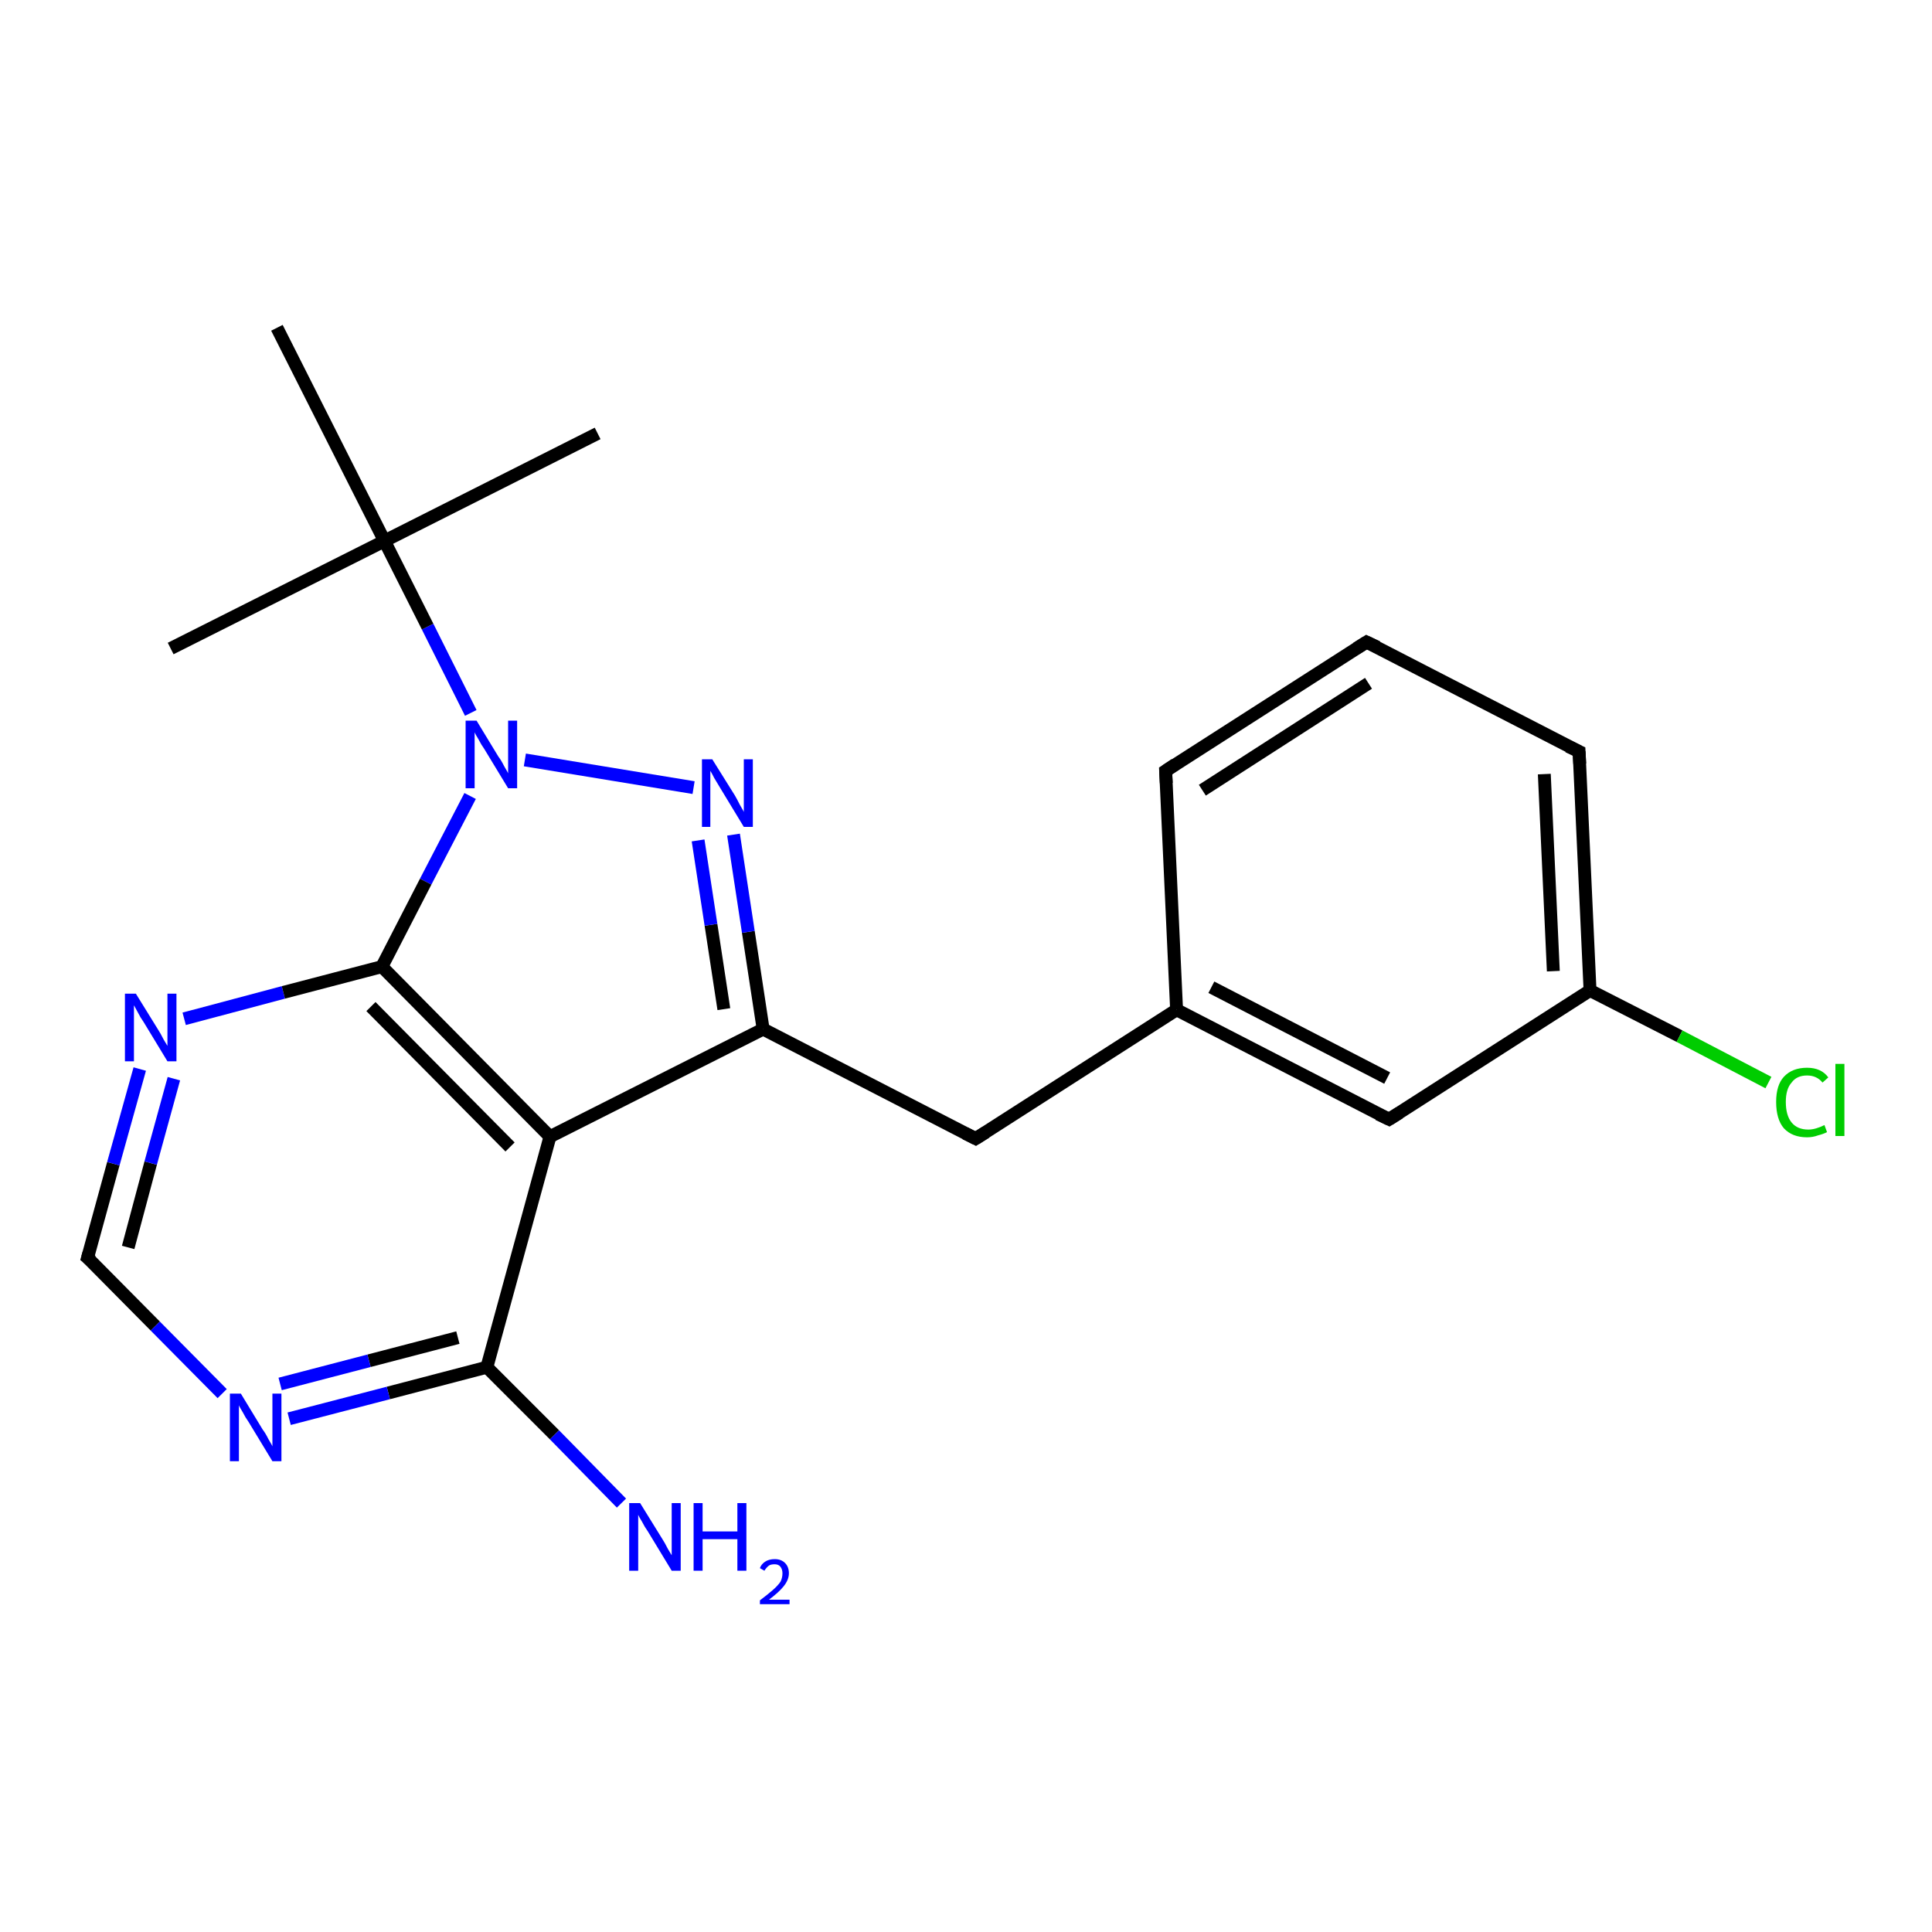 <?xml version='1.0' encoding='iso-8859-1'?>
<svg version='1.1' baseProfile='full'
              xmlns='http://www.w3.org/2000/svg'
                      xmlns:rdkit='http://www.rdkit.org/xml'
                      xmlns:xlink='http://www.w3.org/1999/xlink'
                  xml:space='preserve'
width='300px' height='300px' viewBox='0 0 300 300'>
<!-- END OF HEADER -->
<rect style='opacity:1.0;fill:#FFFFFF;stroke:none' width='300.0' height='300.0' x='0.0' y='0.0'> </rect>
<path class='bond-0 atom-0 atom-1' d='M 75.6,212.3 L 60.3,216.3' style='fill:none;fill-rule:evenodd;stroke:#000000;stroke-width:2.0px;stroke-linecap:butt;stroke-linejoin:miter;stroke-opacity:1' />
<path class='bond-0 atom-0 atom-1' d='M 60.3,216.3 L 44.9,220.3' style='fill:none;fill-rule:evenodd;stroke:#0000FF;stroke-width:2.0px;stroke-linecap:butt;stroke-linejoin:miter;stroke-opacity:1' />
<path class='bond-0 atom-0 atom-1' d='M 71.1,207.7 L 57.3,211.3' style='fill:none;fill-rule:evenodd;stroke:#000000;stroke-width:2.0px;stroke-linecap:butt;stroke-linejoin:miter;stroke-opacity:1' />
<path class='bond-0 atom-0 atom-1' d='M 57.3,211.3 L 43.5,214.9' style='fill:none;fill-rule:evenodd;stroke:#0000FF;stroke-width:2.0px;stroke-linecap:butt;stroke-linejoin:miter;stroke-opacity:1' />
<path class='bond-1 atom-1 atom-2' d='M 34.5,216.4 L 24.1,205.9' style='fill:none;fill-rule:evenodd;stroke:#0000FF;stroke-width:2.0px;stroke-linecap:butt;stroke-linejoin:miter;stroke-opacity:1' />
<path class='bond-1 atom-1 atom-2' d='M 24.1,205.9 L 13.6,195.3' style='fill:none;fill-rule:evenodd;stroke:#000000;stroke-width:2.0px;stroke-linecap:butt;stroke-linejoin:miter;stroke-opacity:1' />
<path class='bond-2 atom-2 atom-3' d='M 13.6,195.3 L 17.6,180.7' style='fill:none;fill-rule:evenodd;stroke:#000000;stroke-width:2.0px;stroke-linecap:butt;stroke-linejoin:miter;stroke-opacity:1' />
<path class='bond-2 atom-2 atom-3' d='M 17.6,180.7 L 21.7,166.0' style='fill:none;fill-rule:evenodd;stroke:#0000FF;stroke-width:2.0px;stroke-linecap:butt;stroke-linejoin:miter;stroke-opacity:1' />
<path class='bond-2 atom-2 atom-3' d='M 19.9,193.7 L 23.4,180.6' style='fill:none;fill-rule:evenodd;stroke:#000000;stroke-width:2.0px;stroke-linecap:butt;stroke-linejoin:miter;stroke-opacity:1' />
<path class='bond-2 atom-2 atom-3' d='M 23.4,180.6 L 27.0,167.5' style='fill:none;fill-rule:evenodd;stroke:#0000FF;stroke-width:2.0px;stroke-linecap:butt;stroke-linejoin:miter;stroke-opacity:1' />
<path class='bond-3 atom-3 atom-4' d='M 28.6,158.2 L 44.0,154.1' style='fill:none;fill-rule:evenodd;stroke:#0000FF;stroke-width:2.0px;stroke-linecap:butt;stroke-linejoin:miter;stroke-opacity:1' />
<path class='bond-3 atom-3 atom-4' d='M 44.0,154.1 L 59.3,150.1' style='fill:none;fill-rule:evenodd;stroke:#000000;stroke-width:2.0px;stroke-linecap:butt;stroke-linejoin:miter;stroke-opacity:1' />
<path class='bond-4 atom-4 atom-5' d='M 59.3,150.1 L 85.4,176.5' style='fill:none;fill-rule:evenodd;stroke:#000000;stroke-width:2.0px;stroke-linecap:butt;stroke-linejoin:miter;stroke-opacity:1' />
<path class='bond-4 atom-4 atom-5' d='M 57.6,156.3 L 79.2,178.1' style='fill:none;fill-rule:evenodd;stroke:#000000;stroke-width:2.0px;stroke-linecap:butt;stroke-linejoin:miter;stroke-opacity:1' />
<path class='bond-5 atom-5 atom-6' d='M 85.4,176.5 L 118.5,159.8' style='fill:none;fill-rule:evenodd;stroke:#000000;stroke-width:2.0px;stroke-linecap:butt;stroke-linejoin:miter;stroke-opacity:1' />
<path class='bond-6 atom-6 atom-7' d='M 118.5,159.8 L 116.2,144.7' style='fill:none;fill-rule:evenodd;stroke:#000000;stroke-width:2.0px;stroke-linecap:butt;stroke-linejoin:miter;stroke-opacity:1' />
<path class='bond-6 atom-6 atom-7' d='M 116.2,144.7 L 113.9,129.6' style='fill:none;fill-rule:evenodd;stroke:#0000FF;stroke-width:2.0px;stroke-linecap:butt;stroke-linejoin:miter;stroke-opacity:1' />
<path class='bond-6 atom-6 atom-7' d='M 112.4,156.7 L 110.4,143.6' style='fill:none;fill-rule:evenodd;stroke:#000000;stroke-width:2.0px;stroke-linecap:butt;stroke-linejoin:miter;stroke-opacity:1' />
<path class='bond-6 atom-6 atom-7' d='M 110.4,143.6 L 108.4,130.5' style='fill:none;fill-rule:evenodd;stroke:#0000FF;stroke-width:2.0px;stroke-linecap:butt;stroke-linejoin:miter;stroke-opacity:1' />
<path class='bond-7 atom-7 atom-8' d='M 107.7,122.3 L 81.5,118.0' style='fill:none;fill-rule:evenodd;stroke:#0000FF;stroke-width:2.0px;stroke-linecap:butt;stroke-linejoin:miter;stroke-opacity:1' />
<path class='bond-8 atom-8 atom-9' d='M 73.1,110.7 L 66.4,97.3' style='fill:none;fill-rule:evenodd;stroke:#0000FF;stroke-width:2.0px;stroke-linecap:butt;stroke-linejoin:miter;stroke-opacity:1' />
<path class='bond-8 atom-8 atom-9' d='M 66.4,97.3 L 59.7,84.0' style='fill:none;fill-rule:evenodd;stroke:#000000;stroke-width:2.0px;stroke-linecap:butt;stroke-linejoin:miter;stroke-opacity:1' />
<path class='bond-9 atom-9 atom-10' d='M 59.7,84.0 L 92.8,67.3' style='fill:none;fill-rule:evenodd;stroke:#000000;stroke-width:2.0px;stroke-linecap:butt;stroke-linejoin:miter;stroke-opacity:1' />
<path class='bond-10 atom-9 atom-11' d='M 59.7,84.0 L 26.5,100.7' style='fill:none;fill-rule:evenodd;stroke:#000000;stroke-width:2.0px;stroke-linecap:butt;stroke-linejoin:miter;stroke-opacity:1' />
<path class='bond-11 atom-9 atom-12' d='M 59.7,84.0 L 43.0,50.9' style='fill:none;fill-rule:evenodd;stroke:#000000;stroke-width:2.0px;stroke-linecap:butt;stroke-linejoin:miter;stroke-opacity:1' />
<path class='bond-12 atom-6 atom-13' d='M 118.5,159.8 L 151.5,176.8' style='fill:none;fill-rule:evenodd;stroke:#000000;stroke-width:2.0px;stroke-linecap:butt;stroke-linejoin:miter;stroke-opacity:1' />
<path class='bond-13 atom-13 atom-14' d='M 151.5,176.8 L 182.7,156.8' style='fill:none;fill-rule:evenodd;stroke:#000000;stroke-width:2.0px;stroke-linecap:butt;stroke-linejoin:miter;stroke-opacity:1' />
<path class='bond-14 atom-14 atom-15' d='M 182.7,156.8 L 215.7,173.8' style='fill:none;fill-rule:evenodd;stroke:#000000;stroke-width:2.0px;stroke-linecap:butt;stroke-linejoin:miter;stroke-opacity:1' />
<path class='bond-14 atom-14 atom-15' d='M 188.1,153.3 L 215.4,167.4' style='fill:none;fill-rule:evenodd;stroke:#000000;stroke-width:2.0px;stroke-linecap:butt;stroke-linejoin:miter;stroke-opacity:1' />
<path class='bond-15 atom-15 atom-16' d='M 215.7,173.8 L 246.9,153.8' style='fill:none;fill-rule:evenodd;stroke:#000000;stroke-width:2.0px;stroke-linecap:butt;stroke-linejoin:miter;stroke-opacity:1' />
<path class='bond-16 atom-16 atom-17' d='M 246.9,153.8 L 260.8,160.9' style='fill:none;fill-rule:evenodd;stroke:#000000;stroke-width:2.0px;stroke-linecap:butt;stroke-linejoin:miter;stroke-opacity:1' />
<path class='bond-16 atom-16 atom-17' d='M 260.8,160.9 L 274.6,168.1' style='fill:none;fill-rule:evenodd;stroke:#00CC00;stroke-width:2.0px;stroke-linecap:butt;stroke-linejoin:miter;stroke-opacity:1' />
<path class='bond-17 atom-16 atom-18' d='M 246.9,153.8 L 245.2,116.7' style='fill:none;fill-rule:evenodd;stroke:#000000;stroke-width:2.0px;stroke-linecap:butt;stroke-linejoin:miter;stroke-opacity:1' />
<path class='bond-17 atom-16 atom-18' d='M 241.2,150.8 L 239.8,120.2' style='fill:none;fill-rule:evenodd;stroke:#000000;stroke-width:2.0px;stroke-linecap:butt;stroke-linejoin:miter;stroke-opacity:1' />
<path class='bond-18 atom-18 atom-19' d='M 245.2,116.7 L 212.2,99.7' style='fill:none;fill-rule:evenodd;stroke:#000000;stroke-width:2.0px;stroke-linecap:butt;stroke-linejoin:miter;stroke-opacity:1' />
<path class='bond-19 atom-19 atom-20' d='M 212.2,99.7 L 181.0,119.7' style='fill:none;fill-rule:evenodd;stroke:#000000;stroke-width:2.0px;stroke-linecap:butt;stroke-linejoin:miter;stroke-opacity:1' />
<path class='bond-19 atom-19 atom-20' d='M 212.5,106.1 L 186.7,122.7' style='fill:none;fill-rule:evenodd;stroke:#000000;stroke-width:2.0px;stroke-linecap:butt;stroke-linejoin:miter;stroke-opacity:1' />
<path class='bond-20 atom-0 atom-21' d='M 75.6,212.3 L 86.1,222.8' style='fill:none;fill-rule:evenodd;stroke:#000000;stroke-width:2.0px;stroke-linecap:butt;stroke-linejoin:miter;stroke-opacity:1' />
<path class='bond-20 atom-0 atom-21' d='M 86.1,222.8 L 96.5,233.4' style='fill:none;fill-rule:evenodd;stroke:#0000FF;stroke-width:2.0px;stroke-linecap:butt;stroke-linejoin:miter;stroke-opacity:1' />
<path class='bond-21 atom-5 atom-0' d='M 85.4,176.5 L 75.6,212.3' style='fill:none;fill-rule:evenodd;stroke:#000000;stroke-width:2.0px;stroke-linecap:butt;stroke-linejoin:miter;stroke-opacity:1' />
<path class='bond-22 atom-8 atom-4' d='M 73.0,123.6 L 66.1,136.9' style='fill:none;fill-rule:evenodd;stroke:#0000FF;stroke-width:2.0px;stroke-linecap:butt;stroke-linejoin:miter;stroke-opacity:1' />
<path class='bond-22 atom-8 atom-4' d='M 66.1,136.9 L 59.3,150.1' style='fill:none;fill-rule:evenodd;stroke:#000000;stroke-width:2.0px;stroke-linecap:butt;stroke-linejoin:miter;stroke-opacity:1' />
<path class='bond-23 atom-20 atom-14' d='M 181.0,119.7 L 182.7,156.8' style='fill:none;fill-rule:evenodd;stroke:#000000;stroke-width:2.0px;stroke-linecap:butt;stroke-linejoin:miter;stroke-opacity:1' />
<path d='M 14.2,195.8 L 13.6,195.3 L 13.8,194.6' style='fill:none;stroke:#000000;stroke-width:2.0px;stroke-linecap:butt;stroke-linejoin:miter;stroke-opacity:1;' />
<path d='M 149.9,176.0 L 151.5,176.8 L 153.1,175.8' style='fill:none;stroke:#000000;stroke-width:2.0px;stroke-linecap:butt;stroke-linejoin:miter;stroke-opacity:1;' />
<path d='M 214.0,173.0 L 215.7,173.8 L 217.3,172.8' style='fill:none;stroke:#000000;stroke-width:2.0px;stroke-linecap:butt;stroke-linejoin:miter;stroke-opacity:1;' />
<path d='M 245.3,118.6 L 245.2,116.7 L 243.5,115.9' style='fill:none;stroke:#000000;stroke-width:2.0px;stroke-linecap:butt;stroke-linejoin:miter;stroke-opacity:1;' />
<path d='M 213.9,100.5 L 212.2,99.7 L 210.6,100.7' style='fill:none;stroke:#000000;stroke-width:2.0px;stroke-linecap:butt;stroke-linejoin:miter;stroke-opacity:1;' />
<path d='M 182.5,118.7 L 181.0,119.7 L 181.1,121.6' style='fill:none;stroke:#000000;stroke-width:2.0px;stroke-linecap:butt;stroke-linejoin:miter;stroke-opacity:1;' />
<path class='atom-1' d='M 37.4 216.4
L 40.8 222.0
Q 41.2 222.5, 41.7 223.5
Q 42.3 224.5, 42.3 224.6
L 42.3 216.4
L 43.7 216.4
L 43.7 226.9
L 42.3 226.9
L 38.6 220.8
Q 38.1 220.1, 37.7 219.3
Q 37.2 218.5, 37.1 218.2
L 37.1 226.9
L 35.7 226.9
L 35.7 216.4
L 37.4 216.4
' fill='#0000FF'/>
<path class='atom-3' d='M 21.1 154.3
L 24.5 159.8
Q 24.9 160.4, 25.4 161.4
Q 26.0 162.4, 26.0 162.4
L 26.0 154.3
L 27.4 154.3
L 27.4 164.8
L 26.0 164.8
L 22.3 158.7
Q 21.8 158.0, 21.4 157.2
Q 20.9 156.3, 20.8 156.1
L 20.8 164.8
L 19.4 164.8
L 19.4 154.3
L 21.1 154.3
' fill='#0000FF'/>
<path class='atom-7' d='M 110.6 117.9
L 114.1 123.5
Q 114.4 124.0, 114.9 125.0
Q 115.5 126.0, 115.5 126.1
L 115.5 117.9
L 116.9 117.9
L 116.9 128.4
L 115.5 128.4
L 111.8 122.3
Q 111.4 121.6, 110.9 120.8
Q 110.5 120.0, 110.3 119.7
L 110.3 128.4
L 109.0 128.4
L 109.0 117.9
L 110.6 117.9
' fill='#0000FF'/>
<path class='atom-8' d='M 74.0 111.9
L 77.4 117.5
Q 77.8 118.0, 78.3 119.0
Q 78.9 120.0, 78.9 120.1
L 78.9 111.9
L 80.3 111.9
L 80.3 122.4
L 78.9 122.4
L 75.2 116.3
Q 74.7 115.6, 74.3 114.8
Q 73.8 114.0, 73.7 113.7
L 73.7 122.4
L 72.3 122.4
L 72.3 111.9
L 74.0 111.9
' fill='#0000FF'/>
<path class='atom-17' d='M 275.8 171.1
Q 275.8 168.5, 277.0 167.2
Q 278.3 165.8, 280.6 165.8
Q 282.8 165.8, 283.9 167.3
L 283.0 168.1
Q 282.1 167.0, 280.6 167.0
Q 279.0 167.0, 278.2 168.1
Q 277.3 169.1, 277.3 171.1
Q 277.3 173.2, 278.2 174.3
Q 279.1 175.4, 280.8 175.4
Q 281.9 175.4, 283.3 174.7
L 283.7 175.8
Q 283.1 176.1, 282.3 176.3
Q 281.5 176.6, 280.6 176.6
Q 278.3 176.6, 277.0 175.2
Q 275.8 173.8, 275.8 171.1
' fill='#00CC00'/>
<path class='atom-17' d='M 285.0 165.2
L 286.4 165.2
L 286.4 176.4
L 285.0 176.4
L 285.0 165.2
' fill='#00CC00'/>
<path class='atom-21' d='M 99.4 233.4
L 102.8 238.9
Q 103.2 239.5, 103.7 240.5
Q 104.3 241.5, 104.3 241.5
L 104.3 233.4
L 105.7 233.4
L 105.7 243.9
L 104.3 243.9
L 100.6 237.8
Q 100.1 237.1, 99.7 236.3
Q 99.2 235.5, 99.1 235.2
L 99.1 243.9
L 97.7 243.9
L 97.7 233.4
L 99.4 233.4
' fill='#0000FF'/>
<path class='atom-21' d='M 107.7 233.4
L 109.1 233.4
L 109.1 237.8
L 114.5 237.8
L 114.5 233.4
L 115.9 233.4
L 115.9 243.9
L 114.5 243.9
L 114.5 239.0
L 109.1 239.0
L 109.1 243.9
L 107.7 243.9
L 107.7 233.4
' fill='#0000FF'/>
<path class='atom-21' d='M 118.0 243.5
Q 118.2 242.9, 118.8 242.5
Q 119.4 242.1, 120.3 242.1
Q 121.3 242.1, 121.9 242.7
Q 122.5 243.3, 122.5 244.3
Q 122.5 245.3, 121.7 246.3
Q 121.0 247.2, 119.4 248.4
L 122.6 248.4
L 122.6 249.1
L 118.0 249.1
L 118.0 248.5
Q 119.2 247.6, 120.0 246.9
Q 120.8 246.2, 121.2 245.6
Q 121.5 245.0, 121.5 244.3
Q 121.5 243.7, 121.2 243.3
Q 120.9 242.9, 120.3 242.9
Q 119.7 242.9, 119.4 243.1
Q 119.0 243.4, 118.7 243.9
L 118.0 243.5
' fill='#0000FF'/>
</svg>
